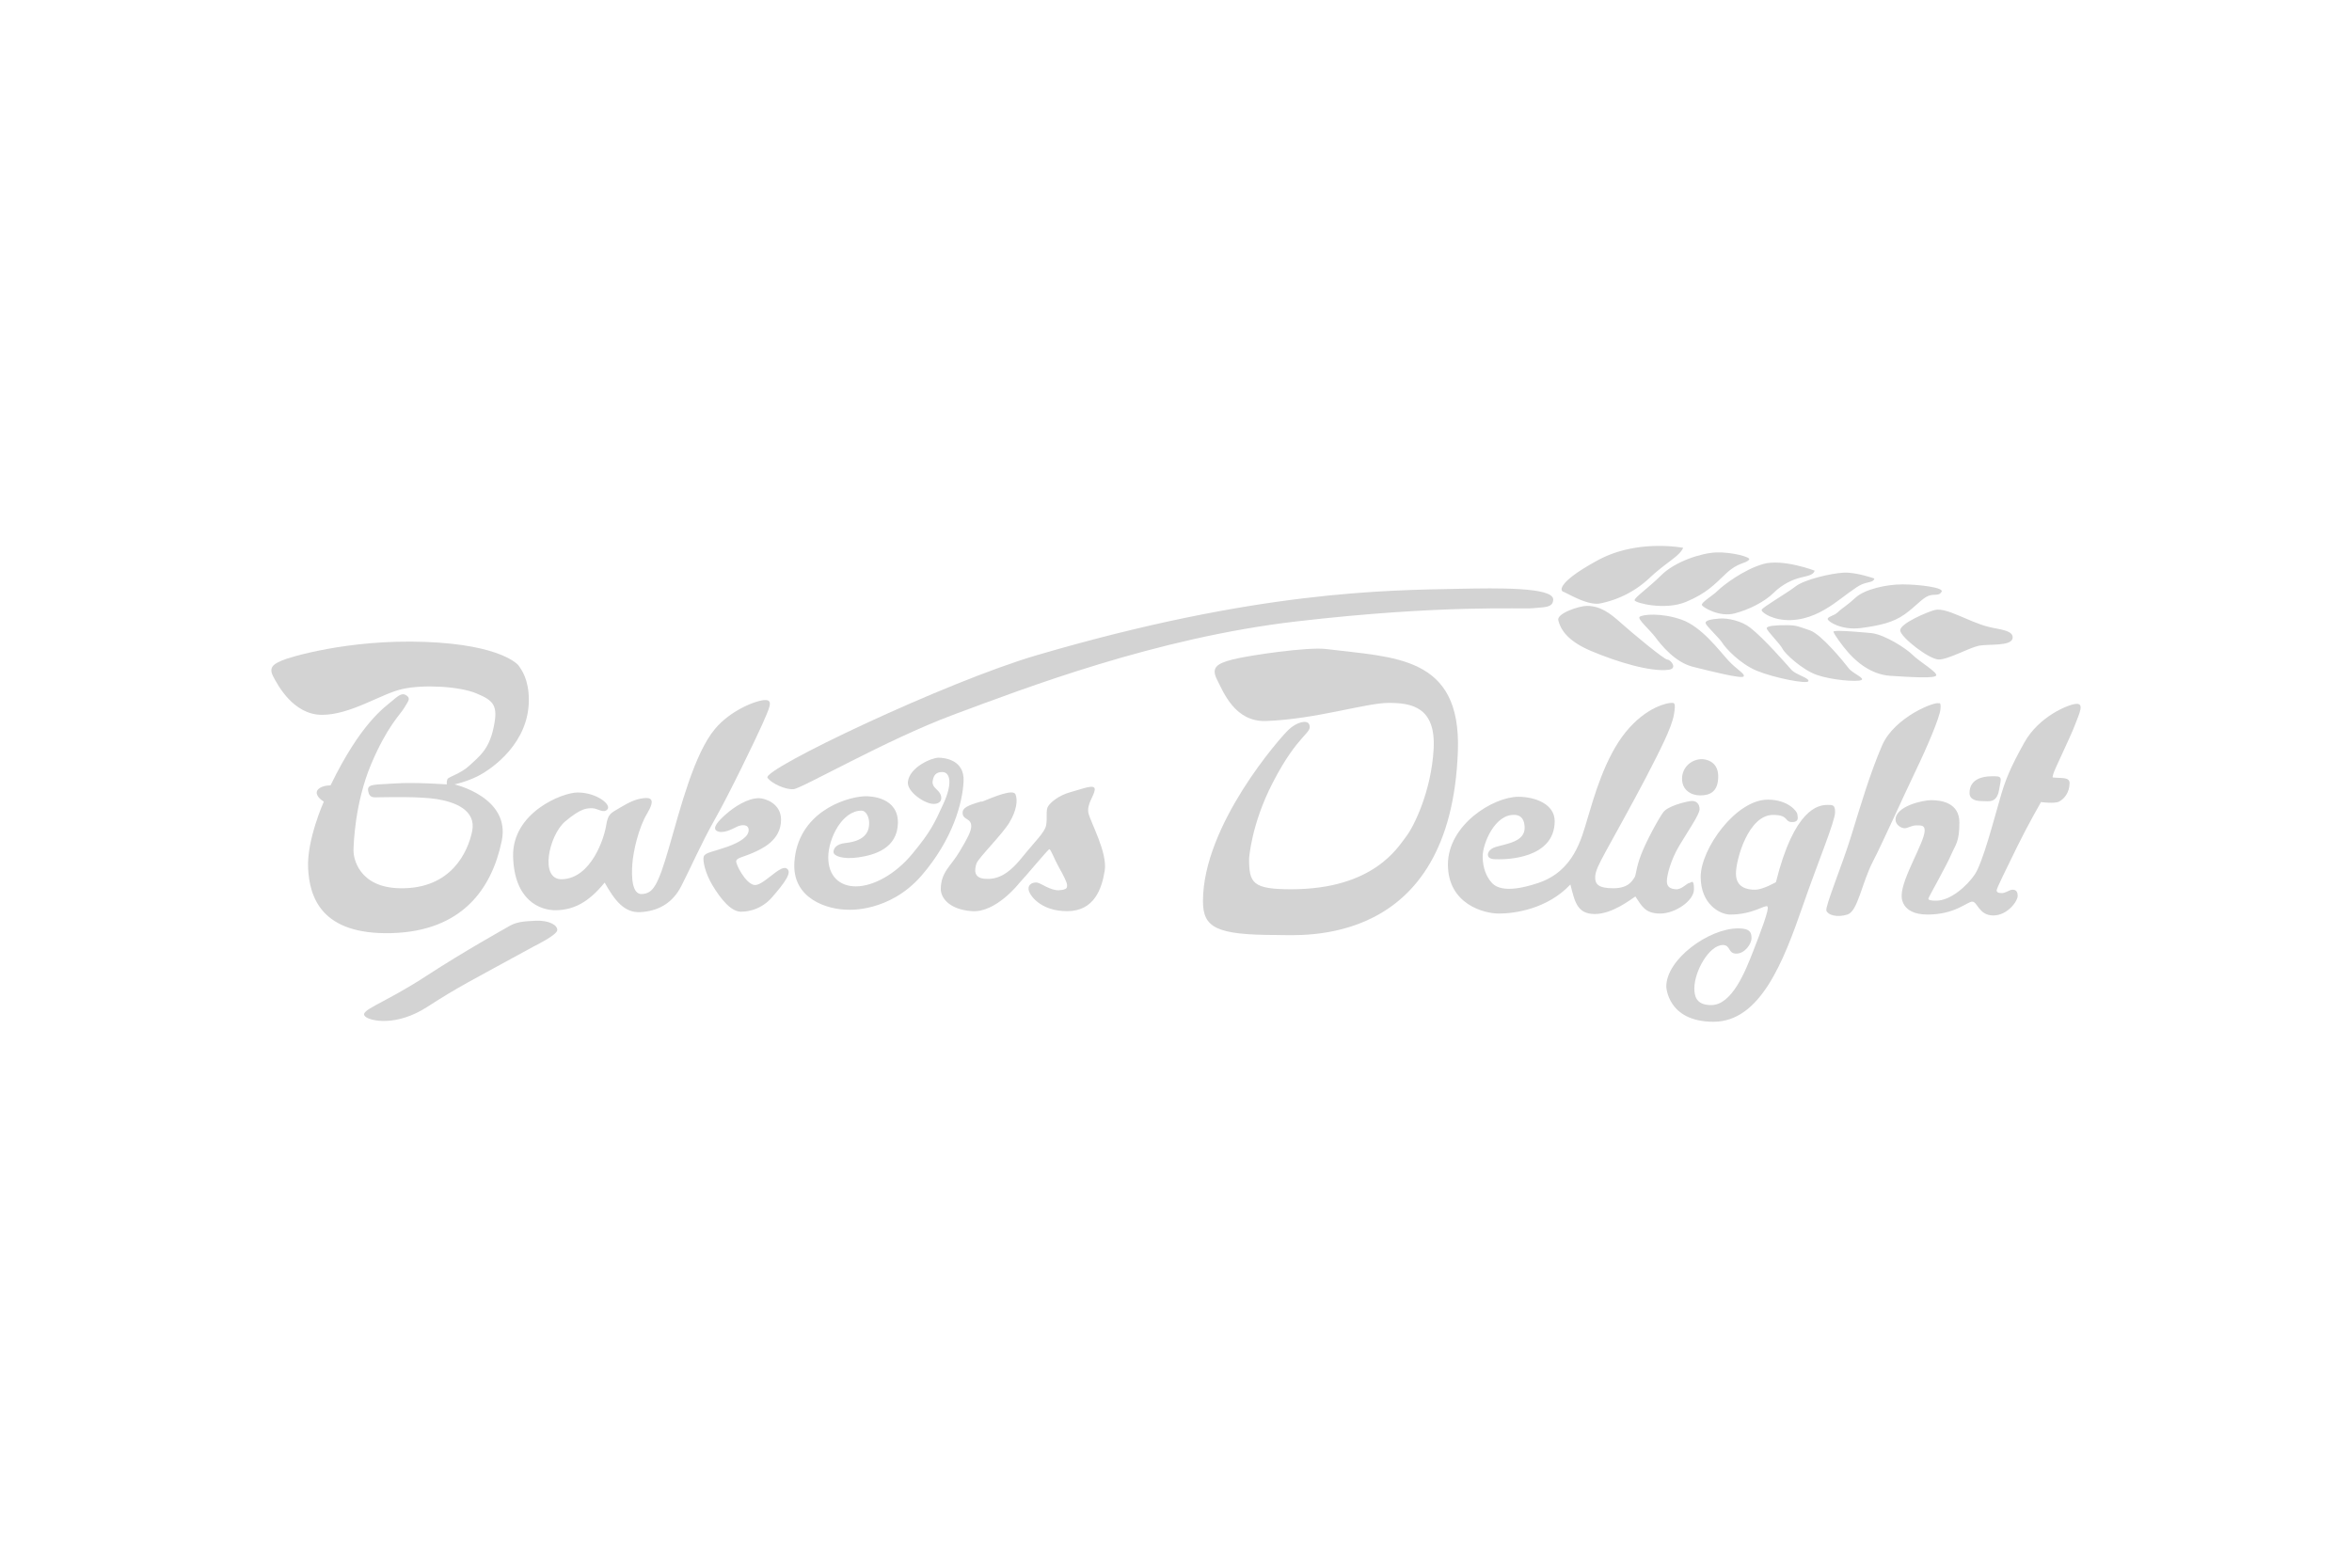 <svg xmlns="http://www.w3.org/2000/svg" xmlns:xlink="http://www.w3.org/1999/xlink" height="800" width="1200" version="1.0" viewBox="-57.899 -25.384 501.793 152.305"><g transform="translate(-6.497 -6.421)"><defs><path id="a" d="M6.497 6.421h385.995v101.536H6.497z"/></defs><clipPath id="b"><use height="100%" width="100%" overflow="visible" xlink:href="#a"/></clipPath><path d="M307.692 6.827s-9.77-1.939-18.184 2.64c-8.414 4.568-8.185 6.467-7.372 6.742.847.275 5.174 3.018 7.873 2.478a21.467 21.467 0 0010.461-5.38c3.67-3.445 6.446-4.653 7.222-6.48" fill="#d3d3d3" clip-path="url(#b)"/></g><path d="M315.279 2.914c.463-.529-3.782-1.646-7.024-1.524-3.281.122-8.84 1.99-11.696 4.833-2.856 2.833-5.867 4.853-5.712 5.393.112.548 6.483 2.202 10.961.323 4.399-1.846 5.984-3.633 8.569-6.073 2.585-2.425 4.094-2.007 4.902-2.952m13.974 2.363s-6.793-2.606-11-1.413c-4.208 1.212-8.568 4.583-9.648 5.658-1.081 1.09-3.666 2.57-3.398 3.109.271.549 3.782 2.59 6.913 1.785 3.123-.792 6.521-2.536 8.413-4.435 1.928-1.889 4.092-2.822 5.71-3.221 1.621-.406 2.741-.536 3.01-1.483m12.736 1.677s-3.819-1.37-6.521-1.25c-2.706.132-8.415 1.462-10.308 2.946-1.889 1.483-7.063 4.435-7.217 4.984-.117.54 2.431 2.316 6.213 2.194 3.822-.125 6.796-1.87 8.993-3.351 2.164-1.485 4.903-3.778 6.254-4.314 1.352-.528 2.433-.387 2.586-1.209m14.361 2.783c.425-.854-4.745-1.513-8.26-1.532-3.553-.013-8.143 1.044-10.073 2.8-1.893 1.757-2.974 2.295-3.782 3.106-.813.813-2.202.947-2.202 1.485 0 .539 2.974 2.456 7.063 1.928 4.053-.526 6.909-1.188 9.382-2.944 2.431-1.746 3.664-3.37 5.016-3.91 1.351-.536 2.318.142 2.856-.933m-1.389 3.919c-1.389.303-7.718 2.954-7.446 4.448.229 1.493 6.175 6.123 8.219 6.132 2.046.01 6.523-2.538 8.567-2.942 2.009-.395 6.913.171 7.18-1.596.271-1.757-2.935-1.846-5.287-2.468-4.17-1.096-8.76-4.101-11.233-3.574m-74.305-.862c-1.618 0-6.521 1.605-6.096 3.095.387 1.494 1.463 4.205 7.025 6.541 5.517 2.327 12.658 4.499 16.516 4 2.009-.263.429-2.162-.268-2.17-.695 0-7.718-5.86-9.994-7.901-2.28-2.052-4.326-3.553-7.183-3.565m11.233 2.353c-.463.48 2.163 2.723 3.398 4.356 1.192 1.625 4.165 5.311 7.946 6.275 3.825.965 10.467 2.621 10.85 2.083.425-.545-1.351-1.372-3.243-3.411-1.889-2.041-5.672-7.21-9.995-8.723-4.323-1.512-8.376-1.117-8.956-.58m23.587 2.276c-1.818-1.411-4.712-2.059-6.487-1.929-1.776.134-3.24.396-2.974 1.067.271.69 2.819 3.005 3.516 4.092.654 1.086 3.744 4.485 7.408 5.999 3.67 1.505 10.692 2.886 10.967 2.216.308-.684-2.703-1.372-3.633-2.459-.963-1.086-5.946-6.802-8.797-8.986m7.873-.508c-2.277-.012-4.325.111-4.325.658 0 .54 2.819 3.261 3.36 4.359.539 1.083 4.207 4.486 7.293 5.581 3.131 1.108 8.53 1.536 9.498 1.129.964-.407-1.775-1.361-2.705-2.589-.926-1.219-5.787-7.21-8.219-8.032-2.431-.822-2.856-1.106-4.902-1.106m18.177 1.706s-8.409-.852-8.26-.303c.117.538 1.893 2.986 3.091 4.345 1.196 1.36 4.439 4.771 9.072 5.057 4.59.294 9.493.589 9.765-.093.268-.678-3.669-2.994-5.02-4.354-1.351-1.374-5.79-4.236-8.648-4.652M111.399 51.906c1.775-.144 19.84-10.571 34.042-15.863 15.286-5.694 43.27-16.447 73.222-19.93 31.502-3.666 48.288-2.568 50.452-2.824 2.201-.26 4.36.022 4.36-1.878-.037-2.628-11.887-2.427-20.068-2.264-15.327.316-42.967.346-90.055 14.157-19.455 5.684-58.71 24.398-57.512 26.166.848 1.207 3.821 2.578 5.559 2.436" fill="#d3d3d3"/><g transform="translate(-6.497 -6.421)"><defs><path id="c" d="M6.497 6.421h385.995v101.536H6.497z"/></defs><clipPath id="d"><use height="100%" width="100%" overflow="visible" xlink:href="#c"/></clipPath><path d="M56.87 87.763c-.58.355-9.032 5.016-17.333 10.426-9.34 6.093-14.511 7.313-13.007 8.662 1.082.954 6.602 2.185 13.164-2.03 7.062-4.538 8.337-5.027 22.887-12.995 0 0 4.75-2.307 4.906-3.393.113-1.088-1.777-2.171-4.632-2.03-2.859.129-4.211.262-5.985 1.36M35.407 38.394c-.809-.608-1.427-.406-3.05 1.016-1.658 1.422-6.716 4.681-13.237 18.104-1.813 0-3.358.811-2.856 2.028.349.848 1.428 1.435 1.428 1.435s-3.667 8.133-3.358 14.233c.309 6.104 2.742 14.24 17.794 13.833 15.055-.408 21.383-9.457 23.508-19.63 1.967-9.36-10.077-12.104-10.077-12.104s2.434-.505 4.904-1.725c3.358-1.693 10.96-7.218 10.96-16.277 0-4.377-1.504-6.407-2.236-7.423 0 0-3.436-4.376-19.918-4.984-16.483-.609-29.182 3.351-30.53 3.97-1.315.608-2.936 1.219-1.933 3.248 1.042 2.041 4.399 8.346 10.5 8.346 6.098 0 12.583-4.476 17.061-5.492 4.476-1.026 12.236-.61 15.863.914 3.668 1.524 4.713 2.538 3.668 7.321-1.002 4.784-3.166 6.203-5.097 8.042-1.928 1.818-4.554 2.437-4.745 2.945-.231.508-.118 1.115-.118 1.115s-6.911-.505-11.078-.201c-4.168.304-6.019 0-5.713 1.624.308 1.634 1.234 1.321 2.742 1.321 1.543 0 8.26-.203 12.003.406 3.784.619 8.336 2.345 7.447 6.822-.924 4.467-4.475 12.328-15.281 12.192-9.032-.101-10.038-6.599-10.038-7.927 0-1.319.271-10.264 3.747-18.511 3.474-8.235 6.291-10.683 7.1-12.104.85-1.42 1.351-1.928.54-2.537" fill="#d3d3d3" clip-path="url(#d)"/></g><path d="M65.311 52.616c-3.243 0-13.934 4.275-13.741 13.624.231 9.365 5.715 11.597 9.264 11.496 3.551-.104 6.718-1.524 10.267-5.9 2.123 3.77 4.169 6.511 7.644 6.306 3.438-.201 6.716-1.622 8.725-5.594 2.042-3.958 4.166-8.944 7.218-14.34 3.048-5.391 8.606-16.913 9.997-20.03 1.503-3.464 2.507-5.292.694-5.292-1.815 0-7.373 2.115-10.77 6.205-4.401 5.291-7.333 16.783-9.766 25.222-2.431 8.438-3.474 9.769-5.711 9.973-2.241.202-2.316-3.766-2.125-6.407.191-2.651 1.313-7.739 3.164-10.783 1.816-3.058.814-3.464-.809-3.261-1.661.203-2.973.822-5.019 2.039-2.007 1.222-2.508 1.222-2.935 3.859-.421 2.651-3.164 11.14-9.34 11.394-4.979.205-2.855-9.353.58-12.307 3.473-2.946 4.708-2.843 5.828-2.843 1.121 0 2.432 1.22 3.243.204.809-1.02-2.355-3.565-6.408-3.565m38.831 1.218c-2.511-.091-5.48 1.94-7.1 3.362-1.623 1.418-3.167 3.046-1.932 3.663 1.236.601 3.164-.415 4.168-.914 1.004-.517 2.548-.619 2.548.704 0 1.328-1.735 2.547-4.592 3.562-2.858 1.015-4.671 1.217-4.98 2.028-.307.826.309 3.667 1.929 6.308 1.621 2.651 3.979 5.797 6.333 5.491 0 0 3.549.103 6.291-3.044 2.741-3.159 4.477-5.494 3.05-6.204-1.428-.722-5.096 3.959-6.911 3.552-1.853-.407-3.856-4.366-3.782-5.088.115-.7 1.352-.8 3.474-1.724 2.123-.912 6.098-2.739 6.098-7.118-.002-3.451-3.358-4.525-4.594-4.578m22.272-.406c-4.363.274-14.051 3.645-14.823 13.931-.616 8.042 7.218 10.274 11.466 10.274 0 0 8.758.611 15.593-7.222 6.793-7.826 8.84-15.755 9.032-20.233.194-4.478-3.976-4.986-5.364-4.986-1.431 0-6.215 2.023-6.524 5.19-.192 2.131 3.743 4.779 5.597 4.669 1.813-.09 1.737-1.524 1.196-2.334-.5-.813-1.701-1.319-1.506-2.539.192-1.22.692-1.929 2.046-1.929 1.697 0 2.238 2.437.27 6.712-1.929 4.264-2.817 6.103-6.599 10.671-3.746 4.581-8.532 7.016-12.083 7.016-3.55 0-5.907-2.236-5.907-6.194 0-3.968 2.935-9.969 7.104-9.969.926 0 1.62 1.318 1.62 2.641 0 1.319-.308 3.767-5.058 4.273-1.929.205-2.546 1.116-2.546 1.928 0 .814 1.932 1.626 5.366 1.127 3.474-.516 8.261-1.938 8.375-7.328.079-5.383-5.597-5.798-7.255-5.698m25.245 1.129c2.546-1.027 6.599-2.751 7.099-1.534.505 1.229.233 3.462-1.31 6.001-1.506 2.549-6.6 7.531-7.024 8.755-.386 1.217-.694 3.044 1.737 3.247 2.431.205 4.788-.611 7.837-4.365 3.048-3.769 4.977-5.494 5.285-7.027.311-1.523-.113-3.249.426-4.062.501-.812 2.199-2.336 4.863-3.054 2.628-.711 5.174-1.829 5.096-.512-.116 1.323-1.737 3.046-1.353 4.986.426 1.931 4.094 8.438 3.475 12.309-.617 3.867-2.239 8.641-8.028 8.641-5.79 0-8.145-3.557-8.223-4.671-.113-1.128 1.006-1.532 1.814-1.434.811.1 2.856 1.737 4.67 1.638 1.853-.113 1.738-.619 1.738-1.131 0-.507-.811-2.13-1.738-3.753-.927-1.637-1.735-3.87-2.046-3.87-.269 0-4.861 5.595-6.406 7.216 0 0-4.98 6.411-10.152 6.005-5.172-.406-6.601-3.139-6.601-4.671 0-3.668 2.124-4.887 3.938-7.943 1.852-3.042 2.509-4.466 2.548-5.381.115-1.836-1.621-1.43-1.814-2.749-.193-1.323 1.118-1.828 3.86-2.64m70.057-16.482c-.426-1.017-2.627-.509-4.362 1.118-1.738 1.623-18.295 20.337-18.295 36.613 0 5.697 2.855 7.222 15.86 7.222 5.1 0 37.056 2.861 38.526-39.257.729-20.438-13.626-19.942-28.14-21.771-3.86-.476-16.406 1.333-19.956 2.243-3.553.916-4.557 1.829-3.243 4.378 1.309 2.539 3.744 8.996 10.461 8.744 10.69-.406 21.265-3.869 26.131-3.869 4.902 0 10.077.914 9.572 9.868-.5 8.945-4.168 16.479-5.907 18.714-1.73 2.233-6.909 11.189-24.509 11.189-8.222 0-8.955-1.333-8.955-6.521 0 0 .424-7.261 5.02-16.164 5.479-10.682 8.606-10.578 7.797-12.507" fill="#d3d3d3"/><path d="M259.541 65.837c0 1.116 1.355 1.024 2.474 1.024 1.12 0 11.774 0 11.774-8.141 0-3.67-4.249-5.191-7.723-5.191-5.403 0-15.052 6.002-15.052 14.45 0 8.437 7.64 10.469 10.882 10.469 3.244 0 10.271-.914 15.249-6.206.926 3.666 1.426 6.306 5.208 6.306 3.748 0 7.722-3.146 8.65-3.754 1.31 1.929 2.006 3.654 5.284 3.654 3.244 0 7.221-2.744 7.221-5.179 0-2.447-.617-1.332-1.042-1.332-.389 0-1.622 1.423-2.819 1.332-1.233-.103-1.926-.52-1.926-1.737s.809-4.466 2.623-7.522c1.813-3.047 4.361-6.712 4.361-7.829 0-1.13-.696-1.93-2.006-1.729-1.355.204-4.79 1.118-5.716 2.339-.926 1.218-3.666 6.202-4.782 9.146-1.122 2.952-1.006 4.377-1.432 4.885-.387.509-1.12 2.231-4.477 2.231-3.361 0-3.862-1.005-3.862-2.336 0-1.316.81-2.84 2.24-5.491 1.43-2.64 5.599-10.065 8.567-15.756 2.936-5.697 5.482-10.581 5.983-13.427.504-2.852 0-2.547-.616-2.547-.618 0-5.175.723-9.648 6.205-4.479 5.493-6.834 14.044-8.145 18.408-1.312 4.376-2.938 11.292-10.581 13.828-7.64 2.55-9.453.51-10.148-.405-.733-.913-1.659-2.643-1.659-5.288 0-2.641 2.585-9.161 6.945-8.847 1.389.104 1.972 1.13 2.01 2.651.113 3.047-3.782 3.484-6.1 4.163-1.737.509-1.737 1.626-1.737 1.626" fill="#d3d3d3"/><path d="M305.206 45.499c-2.239 0-4.244 1.737-4.244 4.171 0 2.438 1.93 3.564 3.856 3.564 1.931 0 3.86-.618 3.86-4.071.001-3.46-3.047-3.664-3.472-3.664m14.051 8.64c-6.796 0-14.318 10.479-14.318 16.479 0 5.898 4.166 8.041 6.292 8.041 4.862 0 7.409-2.143 7.948-1.734.504.406-1.464 5.492-3.086 9.667-1.622 4.161-4.478 11.391-8.919 11.391-3.277 0-3.586-2.041-3.586-3.562 0-3.667 3.161-9.262 6.097-9.262 1.659 0 1.042 1.838 2.856 1.838 1.852 0 3.242-2.134 3.242-3.258 0-1.116-.19-2.133-2.817-2.133-6.329 0-15.364 6.608-15.364 12.408 0 0 .194 7.523 10.073 7.523 9.998 0 14.942-12.864 19.112-24.919 3.16-9.138 6.83-17.86 6.83-19.827 0-1.629-.621-1.524-1.659-1.524-1.931 0-7.063.82-10.963 16.469 0 0-2.742 1.625-4.48 1.625-1.735 0-4.054-.507-4.054-3.453 0-2.954 2.628-12.51 7.914-12.51 3.474 0 2.355 1.523 4.057 1.523 1.734 0 1.114-1.318 1.114-1.724 0-.407-1.811-3.058-6.289-3.058m36.514-20.543c-.696-.506-9.453 2.853-12.122 8.957-2.622 6.092-4.553 12.713-6.597 19.323-2.046 6.607-5.599 15.048-5.29 15.958.309.917 2.243 1.524 4.479.824 2.239-.721 2.973-6.517 5.482-11.403 1.813-3.461 6.329-13.512 8.956-19.006 2.661-5.491 5.208-11.595 5.403-13.321.192-1.739-.311-1.332-.311-1.332" fill="#d3d3d3"/><g transform="translate(-6.497 -6.421)"><defs><path id="e" d="M6.497 6.421h385.995v101.536H6.497z"/></defs><clipPath id="f"><use height="100%" width="100%" overflow="visible" xlink:href="#e"/></clipPath><path d="M360.649 60.671c-1.931 0-7.643 1.32-7.643 4.163 0 1.118 1.234 1.829 1.927 1.829.737 0 1.43-.611 2.55-.611 1.118 0 1.736 0 1.736 1.118 0 2.447-4.904 10.174-4.904 13.827 0 0-.384 4.082 5.521 4.082 5.904 0 8.454-2.753 9.535-2.753 1.118 0 1.426 2.947 4.478 2.947 3.049 0 5.212-3.046 5.212-4.164 0-1.117-.5-1.329-1.121-1.329-.617 0-1.427.722-2.239.722-.81 0-1.121-.204-1.121-.61 0-.417 2.126-4.683 4.36-9.26 2.244-4.58 5.1-9.555 5.1-9.555s2.856.395 3.86-.102c1.002-.518 2.236-1.838 2.236-3.97 0-1.217-1.622-1.016-2.736-1.116-1.122-.102-.93.1-.733-.824.229-.913 3.586-7.728 4.591-10.368 1.005-2.64 2.043-4.681.309-4.577-1.738.1-8.026 2.749-11.078 8.244-3.049 5.484-4.091 8.03-5.287 12.306-1.239 4.263-3.591 13.32-5.291 15.861-1.734 2.536-5.208 5.593-8.261 5.593-1 0-1.737-.102-1.618-.505.114-.406 3.975-7.223 4.862-9.365.926-2.132 1.734-2.638 1.734-6.813 0-4.159-3.744-4.77-5.979-4.77" fill="#d3d3d3" clip-path="url(#f)"/></g><path d="M366.657 49.163c-1.427.052-4.362.507-4.362 3.554 0 1.533 1.622 1.735 2.818 1.735 1.235 0 2.97.509 3.474-2.344.504-2.844.926-3.044-1.93-2.945" fill="#d3d3d3"/></svg>